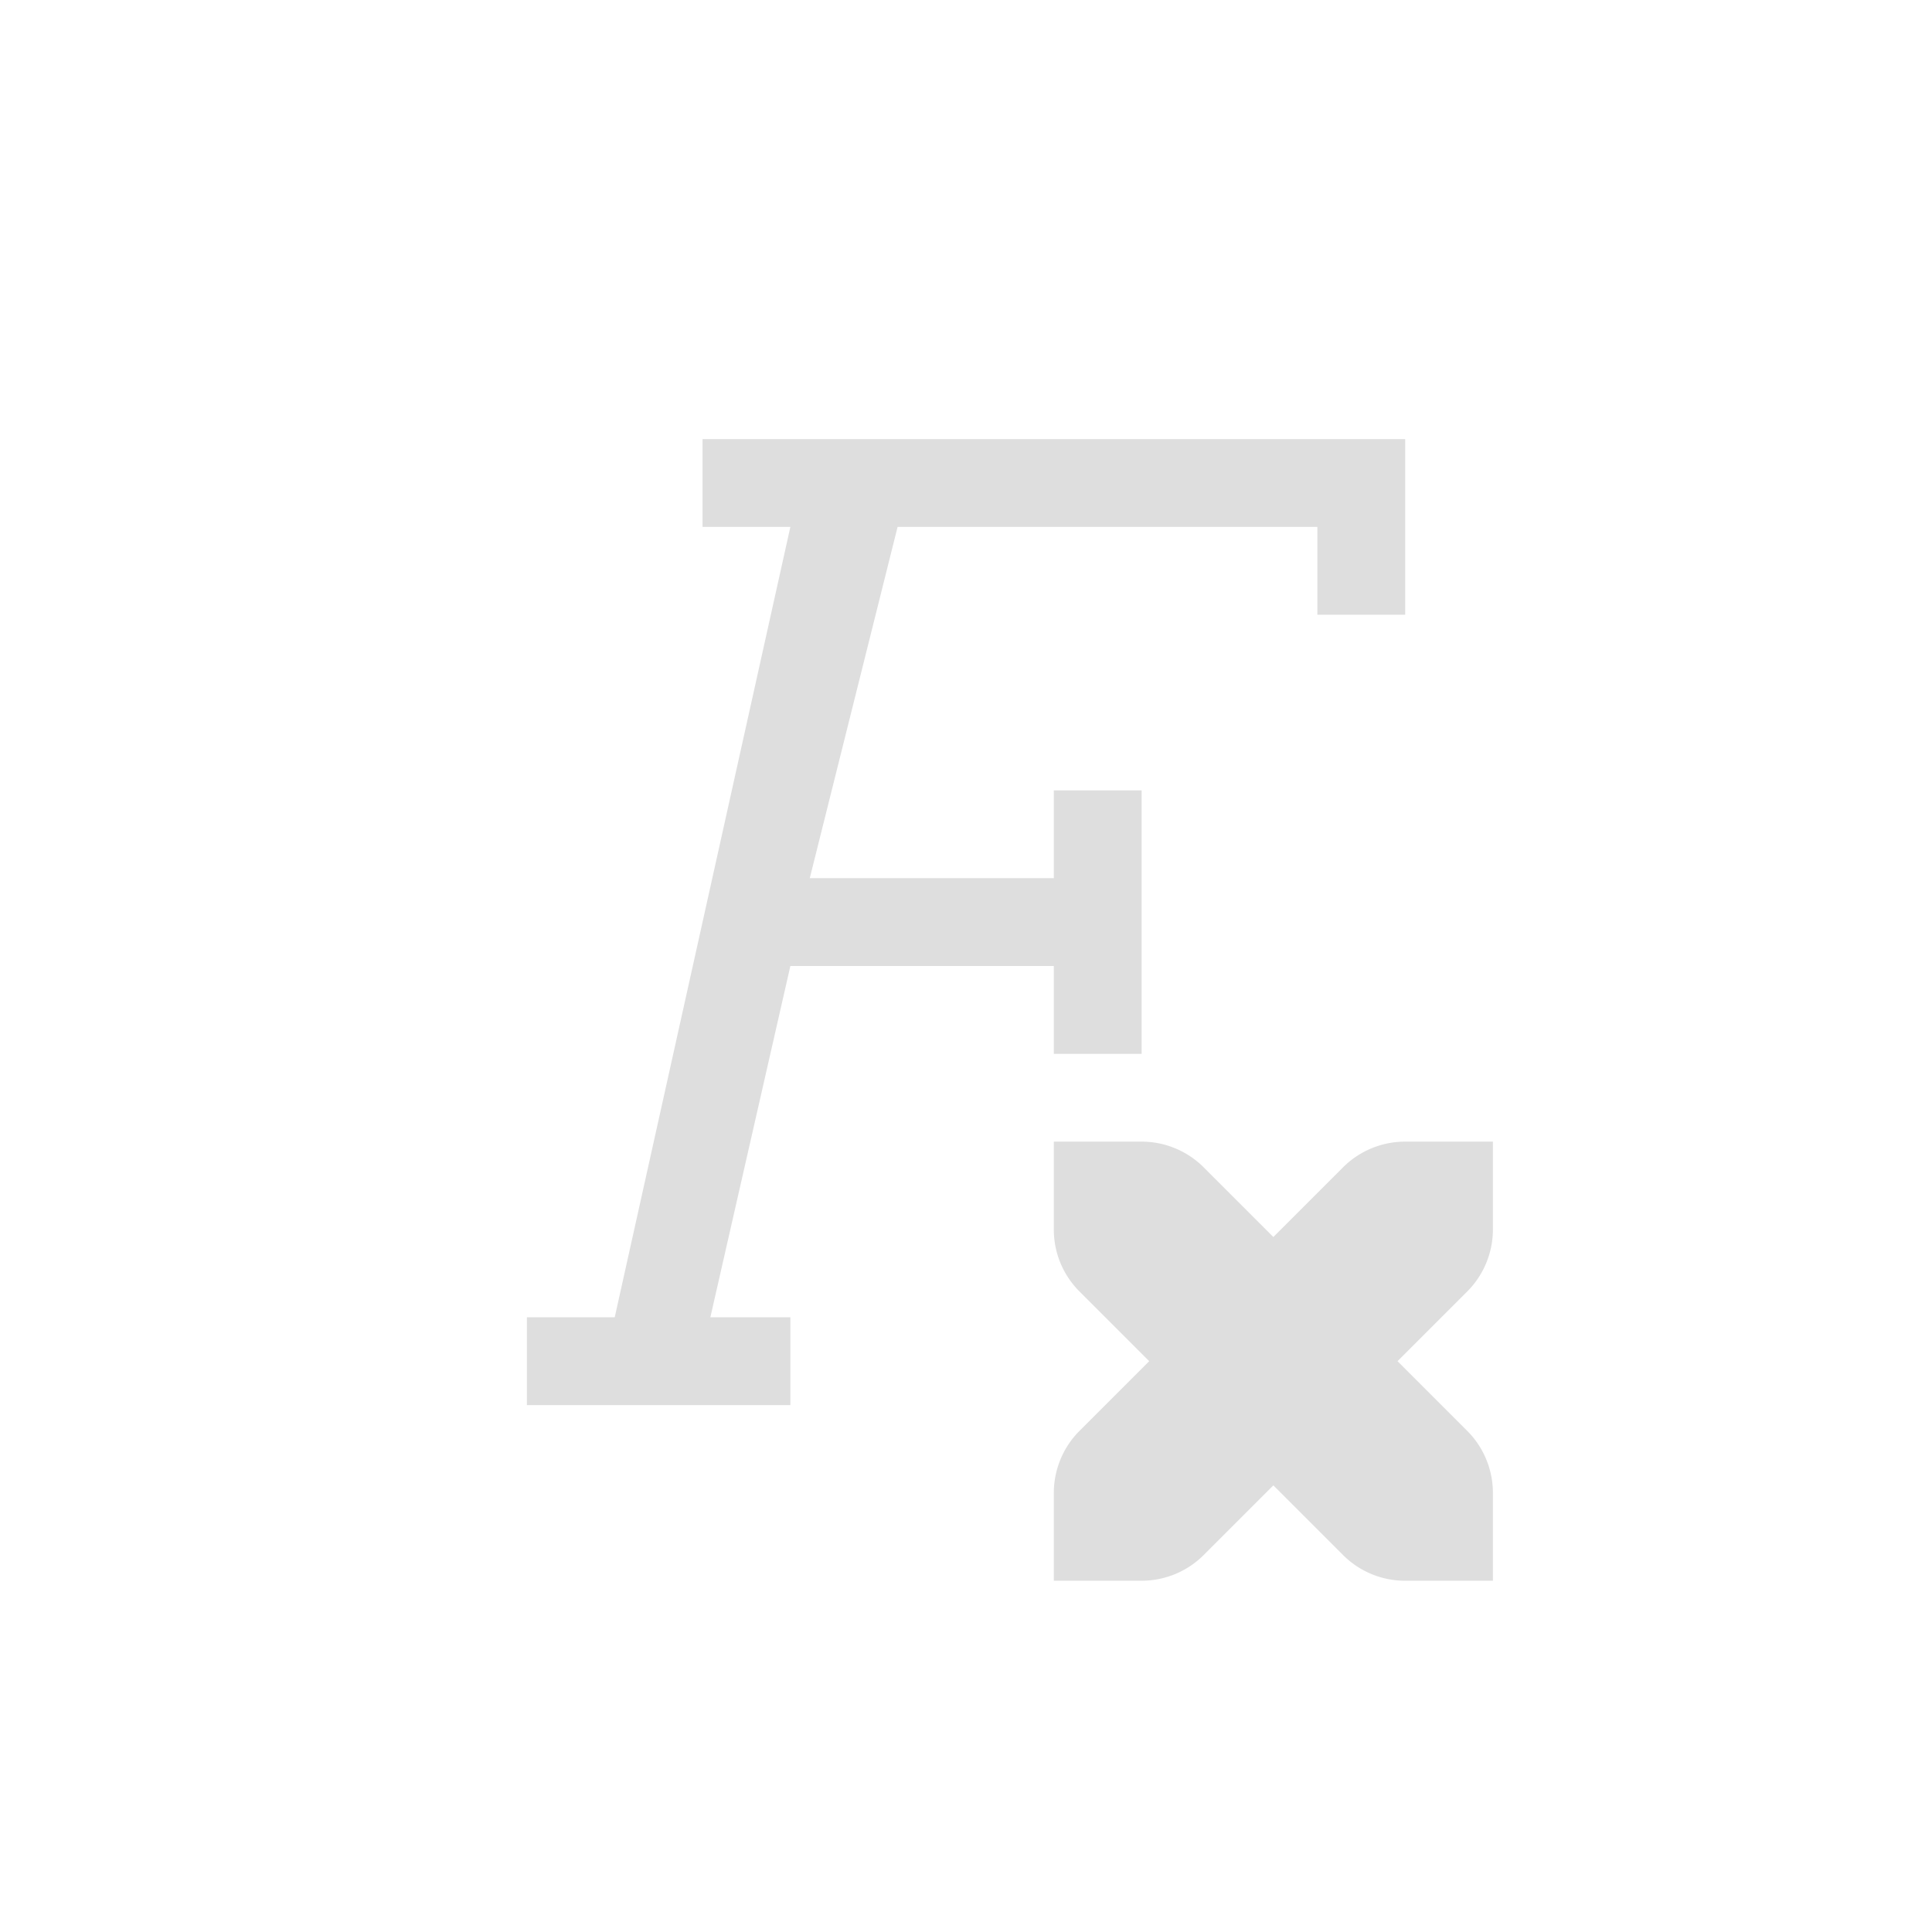 <svg xmlns="http://www.w3.org/2000/svg" width="16" height="16" viewBox="-3 -3 22 22">
<g fill="#dedede">
<path d="M5 2v1h1l-2 9H3v1h3v-1h-.911L6 8h3v1h1V6H9v1H6.221l1-4h4.78v1h1V2z"/>
<path fill-rule="evenodd" d="M9 10v1c0 .277.112.526.293.707l.793.793-.793.793A1 1 0 0 0 9 14v1h1a1 1 0 0 0 .707-.293l.793-.793.793.793c.18.18.43.293.707.293h1v-1a1 1 0 0 0-.293-.707l-.793-.793.793-.793A1 1 0 0 0 14 11v-1h-1a1 1 0 0 0-.707.293l-.793.793-.793-.793A1 1 0 0 0 10 10z" color="#dedede" font-family="sans-serif" font-weight="400" overflow="visible" style="line-height:normal;text-indent:0;text-align:start;text-decoration-line:none;text-decoration-style:solid;text-decoration-color:#dedede;text-transform:none;isolation:auto;mix-blend-mode:normal"/>
</g>
</svg>
